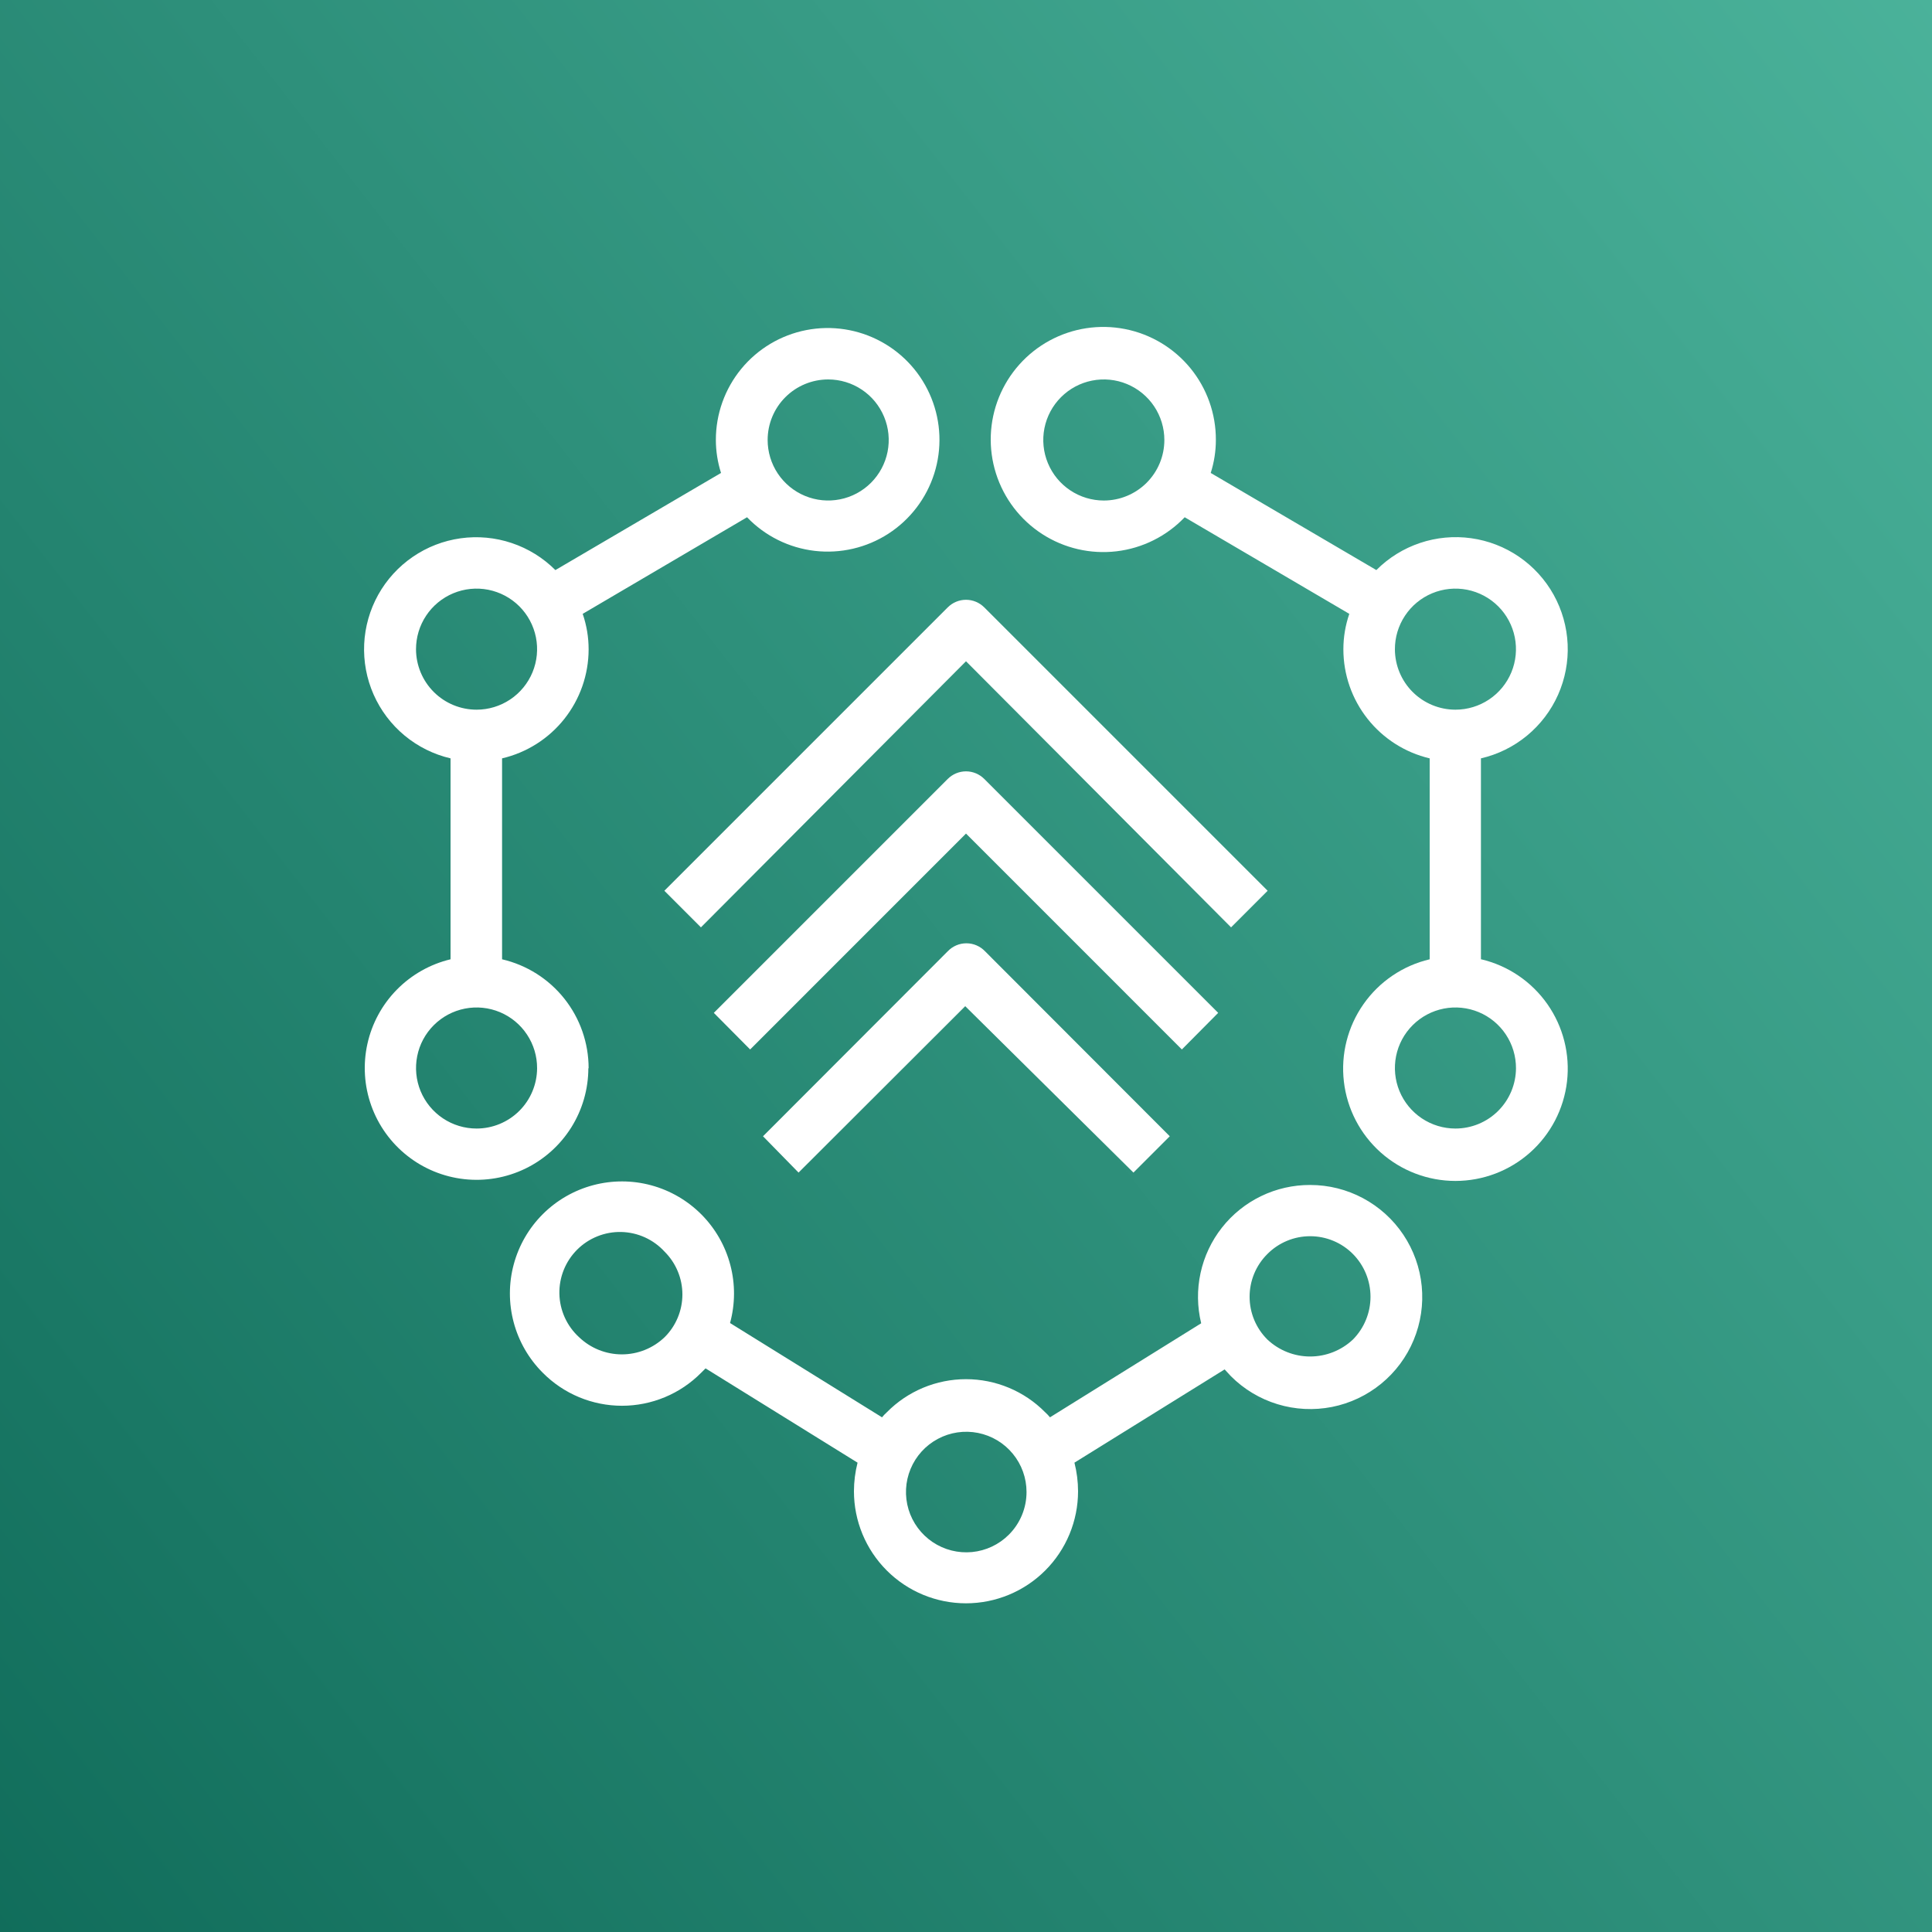 <svg width="100" height="100" viewBox="0 0 100 100" fill="none" xmlns="http://www.w3.org/2000/svg">
<rect x="0" y="0" width="100" height="100" fill="#808080" stroke="none"/>
<g clip-path="url(#clip0_2385_7378)">
<path d="M100 0H0V100H100V0Z" fill="url(#paint0_linear_2385_7378)"/>
<path d="M49.053 49.24L39.493 58.813L41.333 60.693L49.96 52.08L58.667 60.693L60.547 58.813L50.987 49.24C50.862 49.109 50.712 49.004 50.546 48.933C50.38 48.861 50.201 48.825 50.02 48.825C49.839 48.825 49.66 48.861 49.494 48.933C49.328 49.004 49.178 49.109 49.053 49.24Z" fill="white"/>
<path d="M63.053 52.426L50.947 40.32C50.823 40.195 50.675 40.096 50.513 40.028C50.35 39.96 50.176 39.925 50 39.925C49.824 39.925 49.65 39.96 49.487 40.028C49.325 40.096 49.177 40.195 49.053 40.32L36.947 52.426L38.827 54.32L50 43.146L61.173 54.32L63.053 52.426Z" fill="white"/>
<path d="M36.28 48L50 34.227L63.72 48L65.613 46.106L50.947 31.44C50.823 31.315 50.675 31.216 50.513 31.148C50.35 31.08 50.176 31.045 50 31.045C49.824 31.045 49.65 31.08 49.487 31.148C49.325 31.216 49.177 31.315 49.053 31.44L34.387 46.106L36.28 48Z" fill="white"/>
<path d="M76.653 49.653V39.253C77.529 39.051 78.345 38.648 79.038 38.076C79.731 37.504 80.282 36.779 80.647 35.958C81.011 35.137 81.181 34.243 81.141 33.345C81.101 32.448 80.853 31.572 80.417 30.786C79.981 30.001 79.368 29.328 78.627 28.819C77.886 28.311 77.037 27.982 76.148 27.858C75.258 27.734 74.351 27.818 73.5 28.104C72.648 28.39 71.874 28.87 71.24 29.507L62.667 24.48C62.843 23.928 62.933 23.352 62.933 22.773C62.939 21.419 62.472 20.104 61.614 19.056C60.755 18.008 59.558 17.292 58.229 17.031C56.899 16.77 55.521 16.98 54.33 17.626C53.139 18.272 52.21 19.313 51.703 20.569C51.196 21.826 51.143 23.219 51.553 24.511C51.963 25.802 52.809 26.91 53.948 27.645C55.087 28.379 56.445 28.694 57.791 28.535C59.136 28.376 60.384 27.753 61.32 26.773L69.84 31.773C69.636 32.365 69.532 32.987 69.533 33.613C69.534 34.919 69.976 36.186 70.787 37.209C71.597 38.233 72.729 38.953 74 39.253V49.653C72.612 49.98 71.393 50.806 70.575 51.973C69.756 53.14 69.394 54.567 69.559 55.983C69.723 57.399 70.403 58.705 71.467 59.653C72.532 60.601 73.908 61.125 75.333 61.125C76.759 61.125 78.135 60.601 79.199 59.653C80.264 58.705 80.943 57.399 81.108 55.983C81.272 54.567 80.911 53.14 80.092 51.973C79.273 50.806 78.054 49.98 76.667 49.653H76.653ZM57.133 25.907C56.514 25.907 55.908 25.723 55.392 25.378C54.877 25.034 54.476 24.545 54.239 23.972C54.001 23.4 53.939 22.77 54.06 22.162C54.181 21.554 54.48 20.996 54.918 20.558C55.356 20.119 55.914 19.821 56.522 19.7C57.13 19.579 57.76 19.641 58.332 19.878C58.905 20.116 59.394 20.517 59.739 21.032C60.083 21.548 60.267 22.154 60.267 22.773C60.267 23.604 59.937 24.401 59.349 24.989C58.761 25.576 57.964 25.907 57.133 25.907ZM72.2 33.613C72.197 32.993 72.379 32.386 72.722 31.869C73.064 31.352 73.553 30.948 74.125 30.709C74.697 30.47 75.328 30.406 75.936 30.525C76.545 30.645 77.105 30.942 77.544 31.38C77.984 31.817 78.283 32.376 78.405 32.984C78.527 33.592 78.466 34.223 78.229 34.796C77.993 35.369 77.591 35.859 77.076 36.204C76.56 36.549 75.954 36.733 75.333 36.733C74.505 36.733 73.71 36.405 73.122 35.82C72.535 35.236 72.204 34.442 72.2 33.613ZM75.333 58.413C74.713 58.413 74.107 58.229 73.591 57.884C73.076 57.539 72.674 57.049 72.437 56.476C72.201 55.903 72.139 55.272 72.261 54.664C72.383 54.056 72.683 53.497 73.123 53.06C73.562 52.622 74.122 52.325 74.73 52.205C75.339 52.086 75.969 52.15 76.542 52.389C77.114 52.628 77.602 53.032 77.945 53.549C78.288 54.066 78.469 54.673 78.467 55.293C78.463 56.122 78.131 56.916 77.544 57.5C76.957 58.085 76.162 58.413 75.333 58.413Z" fill="white"/>
<path d="M67.813 61.334C66.935 61.331 66.067 61.528 65.277 61.91C64.486 62.292 63.792 62.849 63.249 63.539C62.705 64.229 62.326 65.034 62.14 65.892C61.953 66.751 61.965 67.64 62.173 68.493L54.347 73.36C54.269 73.265 54.184 73.176 54.093 73.094C53.558 72.552 52.92 72.123 52.218 71.83C51.515 71.537 50.761 71.386 50 71.386C49.239 71.386 48.485 71.537 47.782 71.83C47.08 72.123 46.442 72.552 45.907 73.094C45.815 73.176 45.731 73.265 45.653 73.36L37.787 68.48C38.056 67.497 38.061 66.46 37.801 65.474C37.542 64.488 37.027 63.588 36.309 62.864C35.59 62.141 34.694 61.619 33.71 61.352C32.726 61.085 31.689 61.083 30.704 61.344C29.718 61.606 28.82 62.122 28.097 62.842C27.375 63.562 26.856 64.459 26.591 65.444C26.326 66.428 26.326 67.465 26.59 68.45C26.853 69.435 27.372 70.333 28.093 71.053C28.63 71.595 29.269 72.025 29.972 72.318C30.676 72.611 31.431 72.762 32.193 72.762C32.956 72.762 33.71 72.611 34.414 72.318C35.118 72.025 35.757 71.595 36.293 71.053L36.52 70.827L44.387 75.707C44.264 76.191 44.201 76.688 44.2 77.187C44.2 78.725 44.811 80.2 45.899 81.288C46.986 82.376 48.462 82.987 50 82.987C51.538 82.987 53.013 82.376 54.101 81.288C55.189 80.2 55.8 78.725 55.8 77.187C55.799 76.688 55.736 76.191 55.613 75.707L63.387 70.88L63.707 71.227C64.38 71.903 65.21 72.403 66.123 72.681C67.036 72.96 68.003 73.008 68.94 72.824C69.876 72.639 70.752 72.225 71.49 71.621C72.229 71.016 72.807 70.239 73.172 69.357C73.538 68.476 73.681 67.517 73.588 66.568C73.495 65.618 73.169 64.706 72.639 63.912C72.109 63.118 71.391 62.468 70.549 62.018C69.707 61.568 68.768 61.333 67.813 61.334ZM34.4 69.213C33.804 69.784 33.011 70.102 32.187 70.102C31.362 70.102 30.569 69.784 29.973 69.213C29.661 68.928 29.409 68.582 29.234 68.197C29.059 67.811 28.963 67.394 28.954 66.971C28.944 66.547 29.021 66.127 29.178 65.734C29.336 65.341 29.571 64.984 29.871 64.684C30.17 64.385 30.527 64.149 30.92 63.992C31.313 63.834 31.734 63.758 32.157 63.767C32.581 63.777 32.998 63.872 33.383 64.047C33.768 64.223 34.114 64.474 34.4 64.787C34.692 65.077 34.923 65.422 35.081 65.802C35.239 66.181 35.321 66.589 35.321 67C35.321 67.412 35.239 67.819 35.081 68.199C34.923 68.579 34.692 68.924 34.4 69.213ZM52.213 79.44C51.702 79.949 51.03 80.265 50.312 80.334C49.593 80.403 48.874 80.221 48.275 79.819C47.676 79.416 47.234 78.819 47.026 78.129C46.818 77.438 46.855 76.697 47.132 76.03C47.409 75.364 47.908 74.814 48.545 74.475C49.181 74.135 49.916 74.027 50.623 74.168C51.331 74.309 51.968 74.691 52.425 75.249C52.883 75.806 53.133 76.505 53.133 77.227C53.133 77.638 53.052 78.046 52.894 78.425C52.736 78.805 52.505 79.15 52.213 79.44ZM70.027 69.334C69.428 69.898 68.636 70.212 67.813 70.212C66.99 70.212 66.199 69.898 65.6 69.334C65.308 69.043 65.076 68.699 64.918 68.319C64.76 67.939 64.679 67.532 64.679 67.12C64.679 66.709 64.76 66.301 64.918 65.921C65.076 65.542 65.308 65.197 65.6 64.907C65.89 64.615 66.235 64.383 66.615 64.225C66.994 64.067 67.402 63.986 67.813 63.986C68.225 63.986 68.632 64.067 69.012 64.225C69.392 64.383 69.737 64.615 70.027 64.907C70.61 65.496 70.937 66.291 70.937 67.12C70.937 67.949 70.61 68.744 70.027 69.334Z" fill="white"/>
<path d="M30.467 55.293C30.467 53.985 30.025 52.716 29.211 51.691C28.398 50.667 27.261 49.949 25.987 49.653V39.253C27.26 38.956 28.395 38.237 29.208 37.213C30.021 36.189 30.465 34.921 30.467 33.613C30.468 32.987 30.364 32.365 30.16 31.773L38.667 26.773C39.598 27.743 40.837 28.358 42.172 28.513C43.508 28.668 44.855 28.353 45.984 27.623C47.112 26.893 47.951 25.792 48.357 24.511C48.763 23.23 48.709 21.847 48.206 20.6C47.704 19.354 46.783 18.321 45.602 17.68C44.42 17.038 43.053 16.828 41.733 17.085C40.414 17.342 39.225 18.05 38.371 19.088C37.517 20.126 37.051 21.429 37.053 22.773C37.054 23.352 37.144 23.928 37.32 24.48L28.747 29.507C28.112 28.872 27.339 28.393 26.488 28.108C25.637 27.822 24.732 27.738 23.843 27.862C22.954 27.986 22.106 28.314 21.366 28.822C20.626 29.329 20.013 30.001 19.576 30.785C19.14 31.569 18.891 32.444 18.85 33.34C18.809 34.237 18.976 35.131 19.339 35.952C19.702 36.772 20.25 37.498 20.941 38.071C21.632 38.644 22.446 39.048 23.32 39.253V49.653C22.264 49.906 21.3 50.451 20.539 51.226C19.777 52.001 19.25 52.974 19.016 54.035C18.782 55.096 18.851 56.201 19.216 57.224C19.58 58.247 20.226 59.147 21.078 59.82C21.93 60.494 22.954 60.914 24.034 61.033C25.113 61.152 26.205 60.964 27.183 60.492C28.161 60.02 28.986 59.282 29.565 58.362C30.143 57.443 30.451 56.38 30.453 55.293H30.467ZM42.867 19.64C43.486 19.64 44.092 19.824 44.607 20.168C45.123 20.512 45.524 21.002 45.761 21.574C45.999 22.147 46.061 22.777 45.94 23.385C45.819 23.992 45.52 24.551 45.082 24.989C44.644 25.427 44.086 25.726 43.478 25.846C42.87 25.967 42.24 25.905 41.667 25.668C41.095 25.431 40.606 25.029 40.261 24.514C39.917 23.999 39.733 23.393 39.733 22.773C39.733 21.942 40.063 21.145 40.651 20.558C41.239 19.97 42.036 19.64 42.867 19.64ZM21.533 33.613C21.531 32.993 21.712 32.386 22.055 31.869C22.398 31.352 22.886 30.948 23.458 30.709C24.031 30.47 24.661 30.406 25.27 30.525C25.878 30.645 26.438 30.942 26.878 31.38C27.317 31.817 27.617 32.376 27.739 32.984C27.861 33.592 27.799 34.223 27.563 34.796C27.326 35.369 26.924 35.859 26.409 36.204C25.893 36.549 25.287 36.733 24.667 36.733C23.838 36.733 23.043 36.405 22.456 35.82C21.869 35.236 21.537 34.442 21.533 33.613ZM24.667 58.413C24.046 58.413 23.44 58.229 22.924 57.884C22.409 57.539 22.007 57.049 21.77 56.476C21.534 55.903 21.473 55.272 21.595 54.664C21.716 54.056 22.016 53.497 22.456 53.06C22.895 52.622 23.455 52.325 24.064 52.205C24.672 52.086 25.303 52.15 25.875 52.389C26.447 52.628 26.936 53.032 27.278 53.549C27.621 54.066 27.803 54.673 27.8 55.293C27.796 56.122 27.465 56.916 26.878 57.5C26.29 58.085 25.495 58.413 24.667 58.413Z" fill="white"/>
</g>
<defs>
<linearGradient id="paint0_linear_2385_7378" x1="-28.213" y1="111.107" x2="128.213" y2="-11.107" gradientUnits="userSpaceOnUse">
<stop stop-color="#055F4E"/>
<stop offset="1" stop-color="#56C0A7"/>
</linearGradient>
<clipPath id="clip0_2385_7378">
<rect width="100" height="100" fill="white"/>
</clipPath>
</defs>
</svg>
